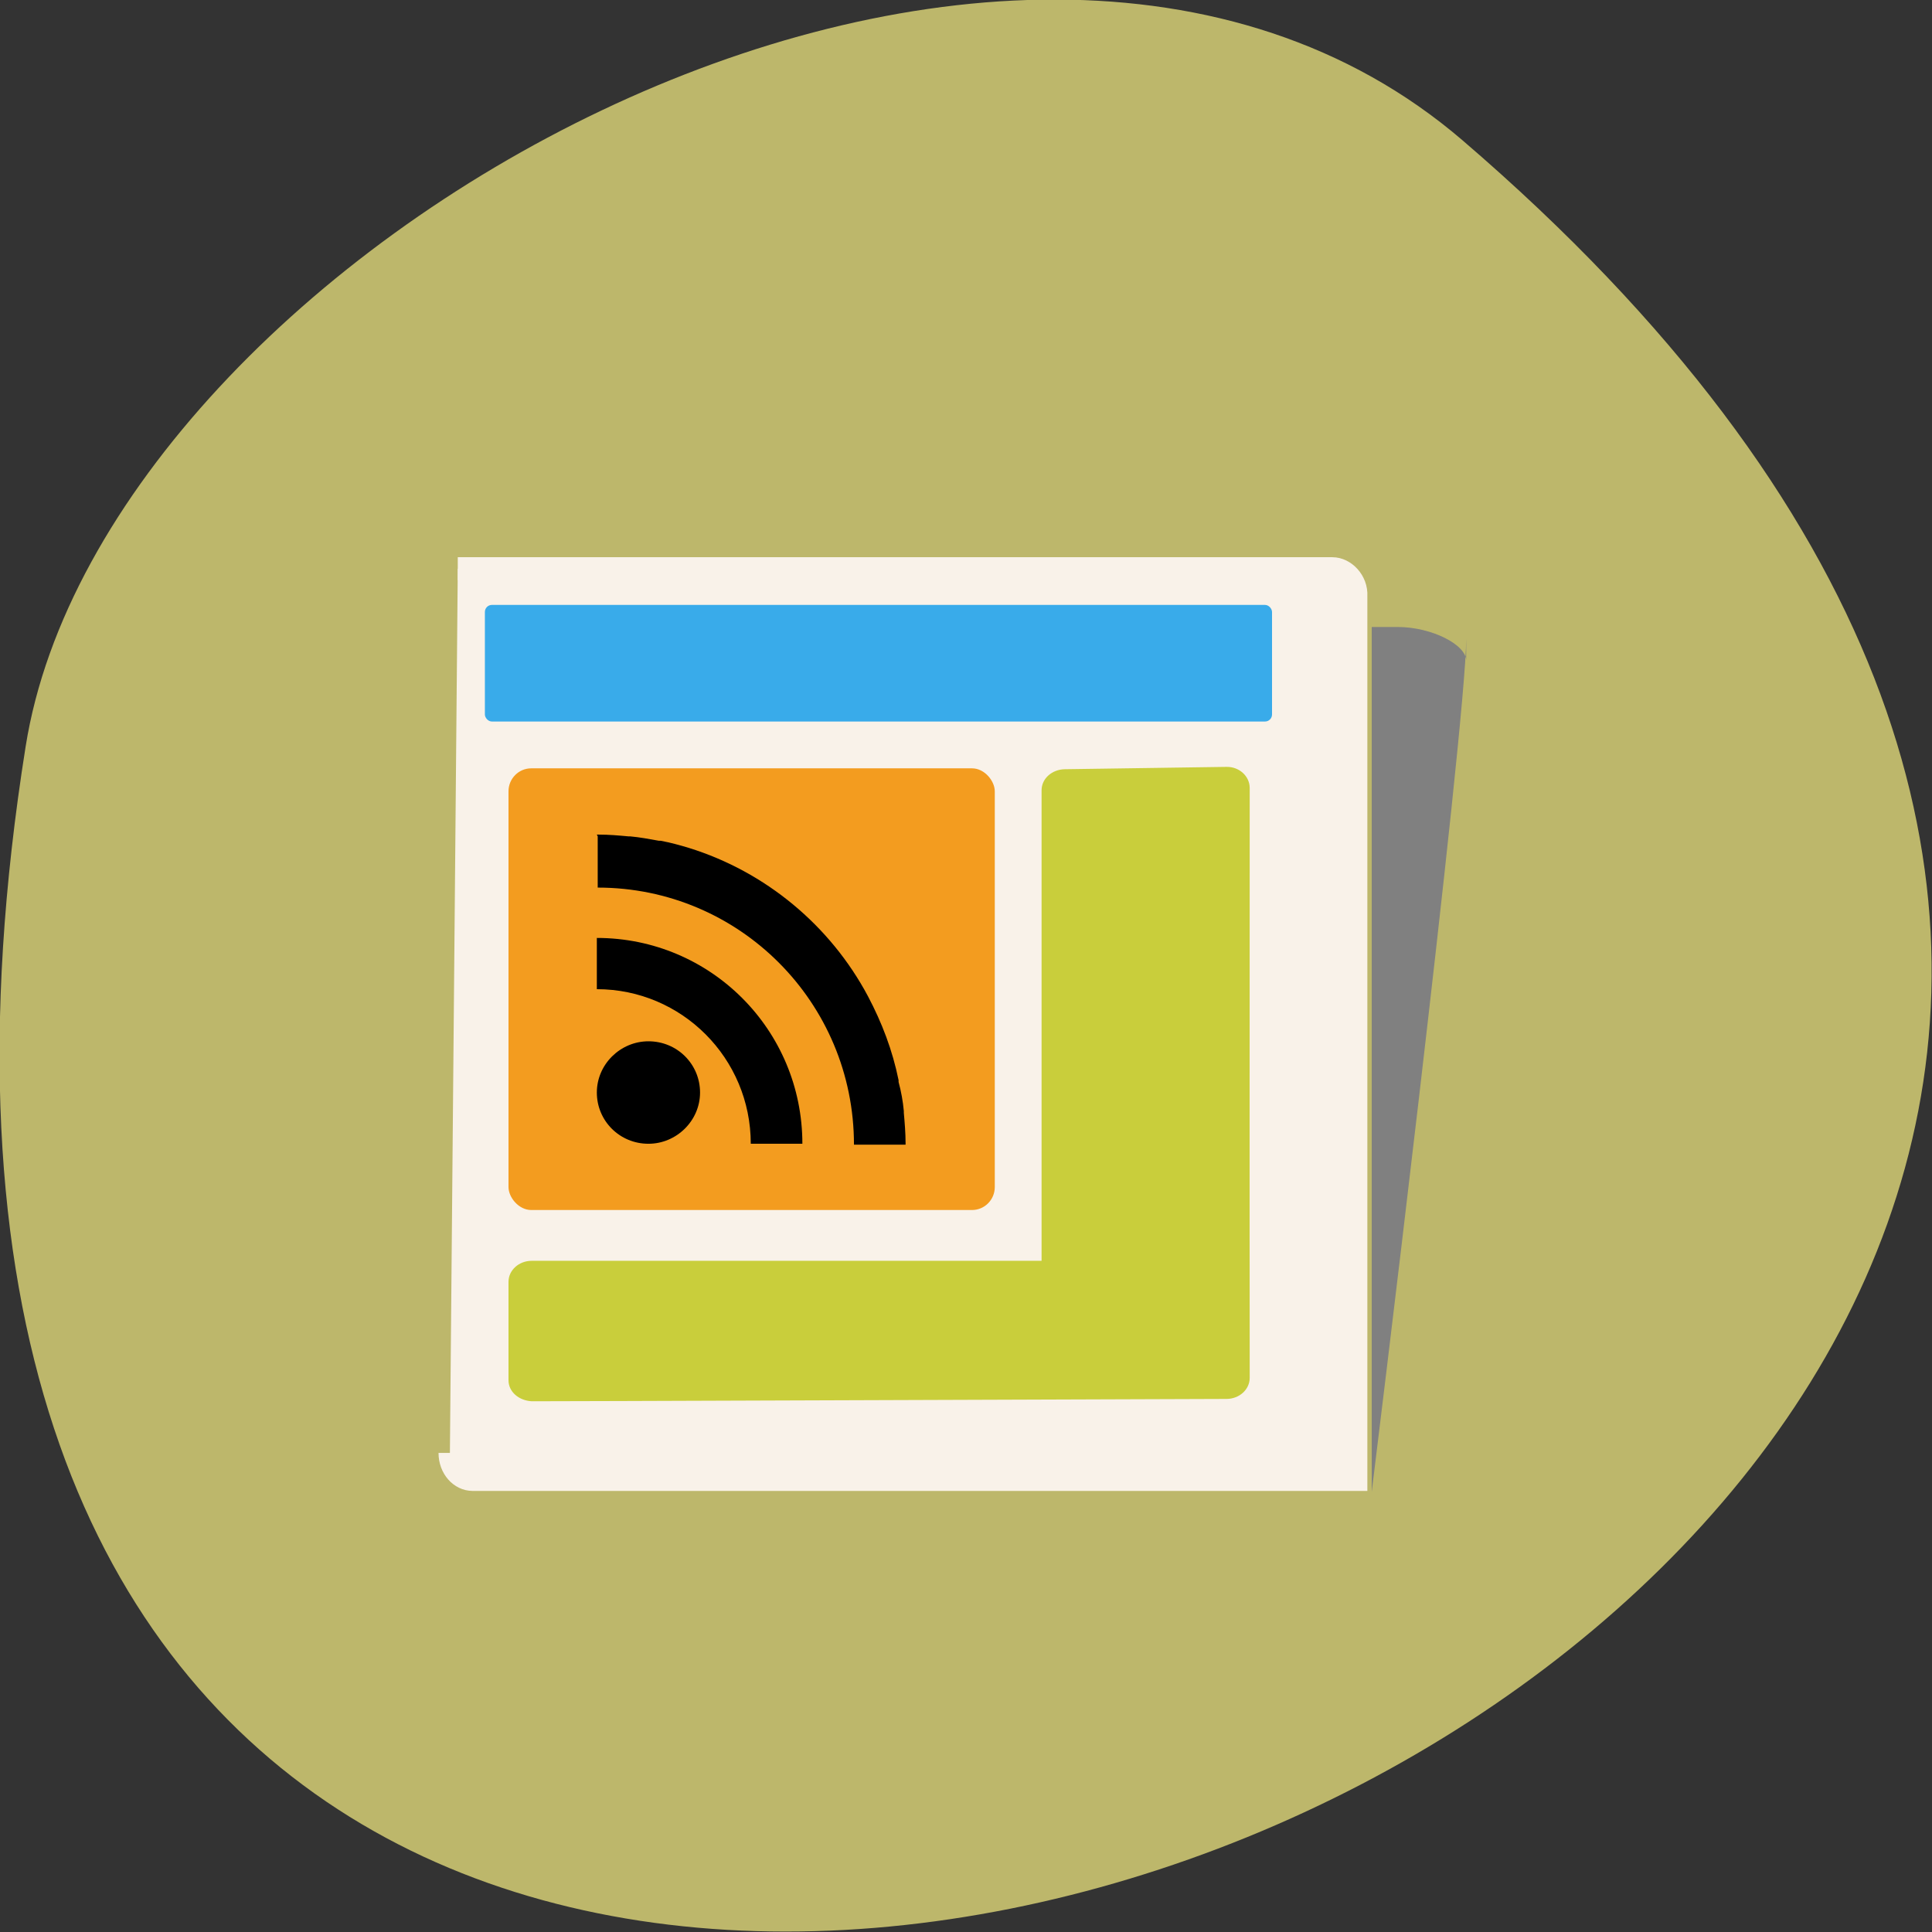 <svg xmlns="http://www.w3.org/2000/svg" viewBox="0 0 256 256"><rect x="0" y="0" width="256" height="256" fill="#333333" stroke="none"/><path d="m 193.8 815 c 225.3 193.4 -238 379.4 -190.4 80.3 10.44 -65.6 129.7 -132.4 190.4 -80.3 z" transform="translate(0 -796.4)" style="fill:#bdb76b;color:#000"/><g transform="matrix(11.589 0 0 11.705 42.81 58.5)"><g transform="translate(0.35 0.25)" style="color:#000;fill-rule:evenodd"><path d="m 1.19 1.19 h 10 c 0.14 0 0.28 0.14 0.27 0.31 v 10 h -10.1 c -0.14 0 -0.26 -0.13 -0.26 -0.3" style="fill:#f9f2e9;stroke:#f9f2e9;stroke-width:0.26"/><path d="m 12.72 1.98 c 0 0.99 -1.08 9.66 -1.08 9.66 v -9.79 h 0.3 c 0.38 0 0.79 0.2 0.78 0.39 z" style="fill:#808080"/></g><g><g style="color:#000;fill-rule:evenodd"><path transform="scale(0.265)" d="m 32 14 c -0.55 0.01 -1 0.4 -1 0.9 v 20.1 h -22 c -0.55 0 -1 0.4 -1 0.9 v 4.2 c 0 0.5 0.45 0.87 1 0.9 l 3.88 -0.01 l 26.1 -0.09 c 0.55 0 1 -0.4 1 -0.9 -0.01 -8.91 0 -17.42 0 -25.2 0 -0.5 -0.45 -0.91 -1 -0.9 z" style="fill:#c9ce3b"/><rect rx="0.08" y="1.85" x="1.85" height="1.32" width="9" style="fill:#39abea"/><rect rx="0.26" y="3.7" x="2.12" height="5" width="5.56" paint-order="markers stroke fill" style="fill:#f39c1f"/></g><path d="m 3.14 4.47 v 0.58 c 1.62 0 2.93 1.3 2.93 2.91 h 0.59 v -0.02 c 0 -0.11 -0.01 -0.23 -0.02 -0.34 0 -0.01 0 -0.01 0 -0.02 -0.01 -0.11 -0.03 -0.22 -0.06 -0.33 0 -0.01 0 -0.01 0 -0.02 -0.07 -0.34 -0.19 -0.65 -0.35 -0.95 c -0.43 -0.8 -1.17 -1.41 -2.05 -1.68 -0.1 -0.03 -0.21 -0.06 -0.32 -0.08 c -0.01 0 -0.01 0 -0.02 0 -0.11 -0.02 -0.22 -0.04 -0.33 -0.05 -0.01 0 -0.01 0 -0.02 0 c -0.11 -0.01 -0.22 -0.02 -0.34 -0.02 h -0.02 m 0 1.17 v 0.58 c 0.97 0 1.76 0.78 1.76 1.75 h 0.59 c 0 -1.29 -1.05 -2.33 -2.35 -2.33 m 0.59 1.17 c -0.32 0 -0.59 0.26 -0.59 0.58 0 0.32 0.26 0.58 0.59 0.58 0.32 0 0.59 -0.26 0.59 -0.58 0 -0.32 -0.26 -0.58 -0.59 -0.58" style="color:#232629"/></g></g></svg>